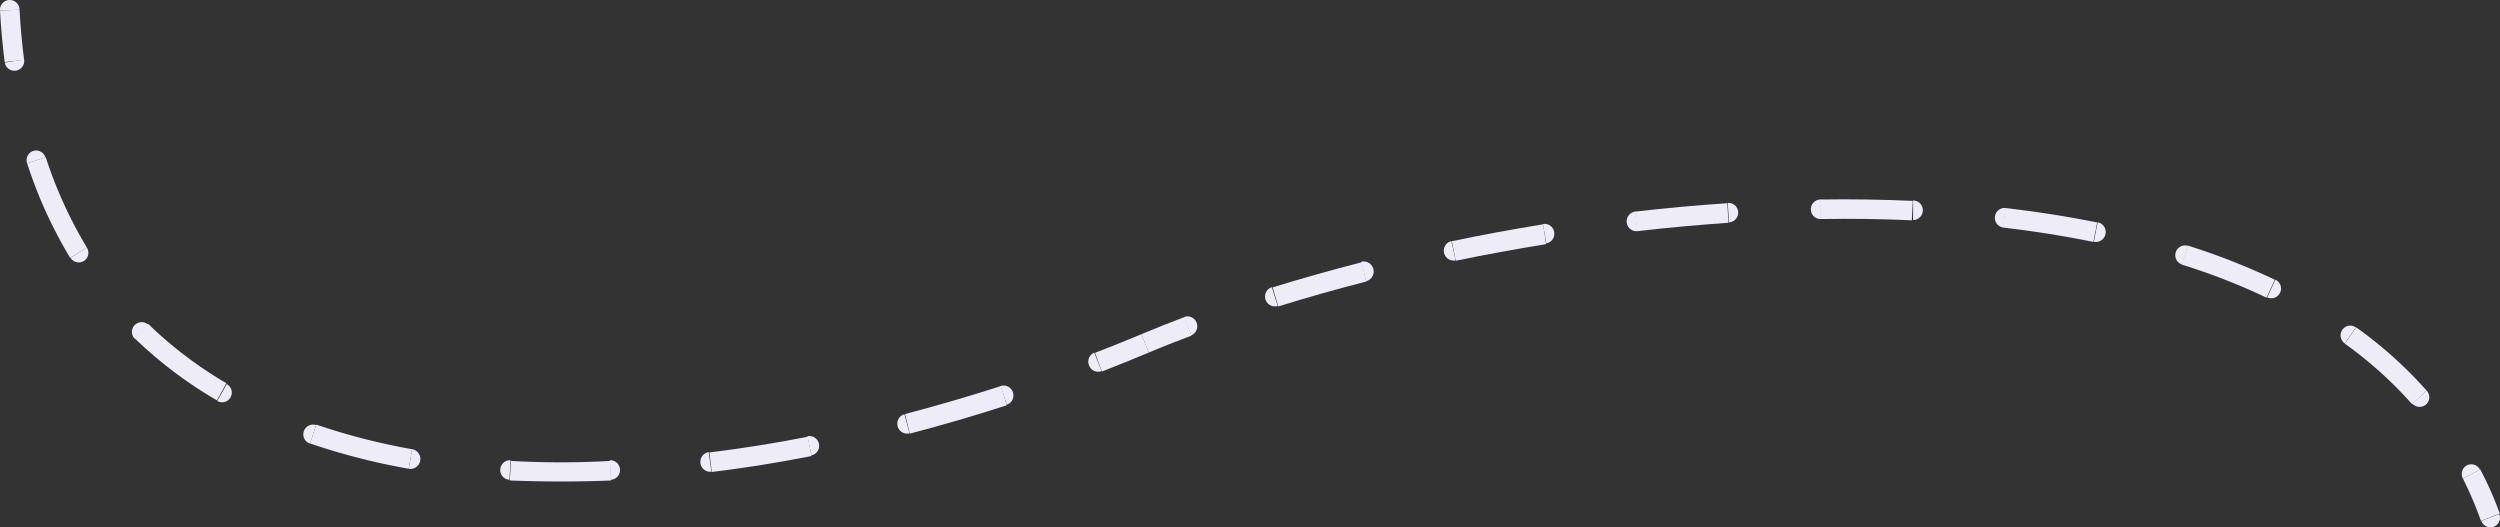 <svg xmlns="http://www.w3.org/2000/svg" width="256" height="54" viewBox="0 0 256 54"><rect x="0" y="0" width="256" height="54" fill="#333333" stroke="none"/><g><path d="M2.47,6.09a1,1,0,0,1-.83,1.14h0A1,1,0,0,1,.49,6.41h0Z" fill="#eeecf7"/><path d="M.48,6.35Q.15,3.8,0,1.07L2,1c.1,1.77.25,3.48.47,5.13Z" fill="#eeecf7"/><path d="M0,1.07A1,1,0,0,1,.93,0H1A1,1,0,0,1,2,1Z" fill="#eeecf7"/></g><g><path d="M8.89,25.34a1,1,0,0,1-.29,1.38h0a1,1,0,0,1-1.38-.32h0Z" fill="#eeecf7"/><path d="M2.78,16.73a1,1,0,0,1,.61-1.27h0a1,1,0,0,1,1.26.65h0Z" fill="#eeecf7"/><path d="M7.19,26.41a46,46,0,0,1-4.41-9.68l1.9-.64a44.88,44.88,0,0,0,4.21,9.25Z" fill="#eeecf7"/></g><g><path d="M23.22,39.33a1,1,0,0,1,.39,1.36h0a1,1,0,0,1-1.36.37h0Z" fill="#eeecf7"/><path d="M13.8,34.69a1,1,0,0,1,0-1.41h0a1,1,0,0,1,1.41,0h0Z" fill="#eeecf7"/><path d="M22.22,41a43.77,43.77,0,0,1-8.42-6.35l1.38-1.48a41.45,41.45,0,0,0,8,6.07Z" fill="#eeecf7"/></g><g><path d="M42.2,46a1,1,0,1,1-.34,2h0Z" fill="#eeecf7"/><path d="M31.75,45.43a1,1,0,0,1-.64-1.26h0a1,1,0,0,1,1.26-.64h0Z" fill="#eeecf7"/><path d="M41.85,48a67.71,67.71,0,0,1-10.1-2.59l.64-1.93A66.29,66.29,0,0,0,42.2,46Z" fill="#eeecf7"/></g><g><path d="M62.45,47.13a1,1,0,1,1,.08,2Z" fill="#eeecf7"/><path d="M52.17,49.13a1,1,0,1,1,.11-2Z" fill="#eeecf7"/><path d="M62.57,49.2c-3.52.15-7,.13-10.36,0l.11-2a90.8,90.8,0,0,0,10.17,0Z" fill="#eeecf7"/></g><g><path d="M82.68,44.67a1,1,0,0,1,1.18.78h0a1,1,0,0,1-.77,1.18h0Z" fill="#eeecf7"/><path d="M72.85,48.3a1,1,0,0,1-1.12-.86h0a1,1,0,0,1,.84-1.14h0Z" fill="#eeecf7"/><path d="M83.1,46.7c-3.42.67-6.83,1.22-10.21,1.63l-.25-2c3.33-.41,6.69-.94,10.08-1.61Z" fill="#eeecf7"/></g><g><path d="M102.46,39.53a1,1,0,0,1,1.26.64h0a1,1,0,0,1-.62,1.27h0Z" fill="#eeecf7"/><path d="M93.14,44.37a1,1,0,0,1-1.22-.72h0a1,1,0,0,1,.69-1.23h0Z" fill="#eeecf7"/><path d="M103.1,41.5q-4.93,1.59-9.93,2.9l-.5-2q4.92-1.29,9.82-2.87Z" fill="#eeecf7"/></g><g><path d="M117.23,35.16l.38.94Z" fill="#eeecf7"/><path d="M121.25,32.46a1,1,0,0,1,1.28.58h0a1,1,0,0,1-.56,1.3h0Z" fill="#eeecf7"/><path d="M112.81,38a1,1,0,0,1-1.29-.58h0a1,1,0,0,1,.53-1.31h0Z" fill="#eeecf7"/><path d="M122,34.37c-1.51.57-3,1.15-4.36,1.73l-.76-1.88c1.42-.6,2.9-1.18,4.42-1.76Z" fill="#eeecf7"/><path d="M117.64,36.1c-1.59.67-3.19,1.31-4.8,1.94l-.71-1.91c1.59-.61,3.18-1.25,4.75-1.91Z" fill="#eeecf7"/></g><g><path d="M139.39,26.8a1,1,0,1,1,.49,2Z" fill="#eeecf7"/><path d="M130.84,31.33a1,1,0,0,1-1.25-.66h0a1,1,0,0,1,.64-1.26h0Z" fill="#eeecf7"/><path d="M139.9,28.83c-3.11.8-6.14,1.65-9,2.55l-.59-1.95c2.94-.91,6-1.77,9.14-2.58Z" fill="#eeecf7"/></g><g><path d="M158,22.94a1,1,0,0,1,1.15.82h0a1,1,0,0,1-.81,1.16h0Z" fill="#eeecf7"/><path d="M149.05,26.66a1,1,0,0,1-1.18-.78h0a1,1,0,0,1,.76-1.19h0Z" fill="#eeecf7"/><path d="M158.32,25c-3.13.51-6.22,1.07-9.25,1.7l-.4-2c3.06-.64,6.18-1.22,9.34-1.73Z" fill="#eeecf7"/></g><g><path d="M176.92,20.78a1,1,0,0,1,1.07.93h0a1,1,0,0,1-.94,1.06h0Z" fill="#eeecf7"/><path d="M167.69,23.67a1,1,0,0,1-1.11-.88h0a1,1,0,0,1,.87-1.12h0Z" fill="#eeecf7"/><path d="M177,22.81c-3.12.22-6.24.5-9.36.86l-.23-2c3.14-.36,6.3-.65,9.46-.86Z" fill="#eeecf7"/></g><g><path d="M195.9,20.53a1,1,0,0,1,0,2h0Z" fill="#eeecf7"/><path d="M186.43,22.43a1,1,0,0,1,0-2Z" fill="#eeecf7"/><path d="M195.77,22.56q-4.65-.21-9.39-.13v-2c3.19-.05,6.36,0,9.49.14Z" fill="#eeecf7"/></g><g><path d="M214.8,22.76a1,1,0,1,1-.39,2Z" fill="#eeecf7"/><path d="M205.16,23.3a1,1,0,0,1-.88-1.11h0a1,1,0,0,1,1.1-.89h0Z" fill="#eeecf7"/><path d="M214.36,24.77c-3-.61-6.09-1.1-9.25-1.47l.23-2c3.21.37,6.36.86,9.41,1.48Z" fill="#eeecf7"/></g><g><path d="M233,28.64a1,1,0,0,1,.49,1.32h0a1,1,0,0,1-1.33.49h0Z" fill="#eeecf7"/><path d="M223.46,27.09a1,1,0,0,1-.67-1.24h0a1,1,0,0,1,1.24-.68h0Z" fill="#eeecf7"/><path d="M232.09,30.48a65.85,65.85,0,0,0-8.68-3.39l.6-1.95a69.76,69.76,0,0,1,8.93,3.5Z" fill="#eeecf7"/></g><g><path d="M248.49,40a1,1,0,0,1-.05,1.41h0a1,1,0,0,1-1.41-.08Z" fill="#eeecf7"/><path d="M240.11,35.17a1,1,0,0,1-.26-1.39h0a1,1,0,0,1,1.39-.26h0Z" fill="#eeecf7"/><path d="M247,41.39a41.38,41.38,0,0,0-6.89-6.2l1.16-1.67A42.73,42.73,0,0,1,248.49,40Z" fill="#eeecf7"/></g><g><path d="M255.93,52.64a1,1,0,0,1-.56,1.3h0a1,1,0,0,1-1.28-.6h0Z" fill="#eeecf7"/><path d="M252.2,49a1,1,0,0,1,.41-1.35h0a1,1,0,0,1,1.34.44Z" fill="#eeecf7"/><path d="M254.05,53.34A38.47,38.47,0,0,0,252.2,49l1.78-.93a35.69,35.69,0,0,1,2,4.52Z" fill="#eeecf7"/></g></svg>